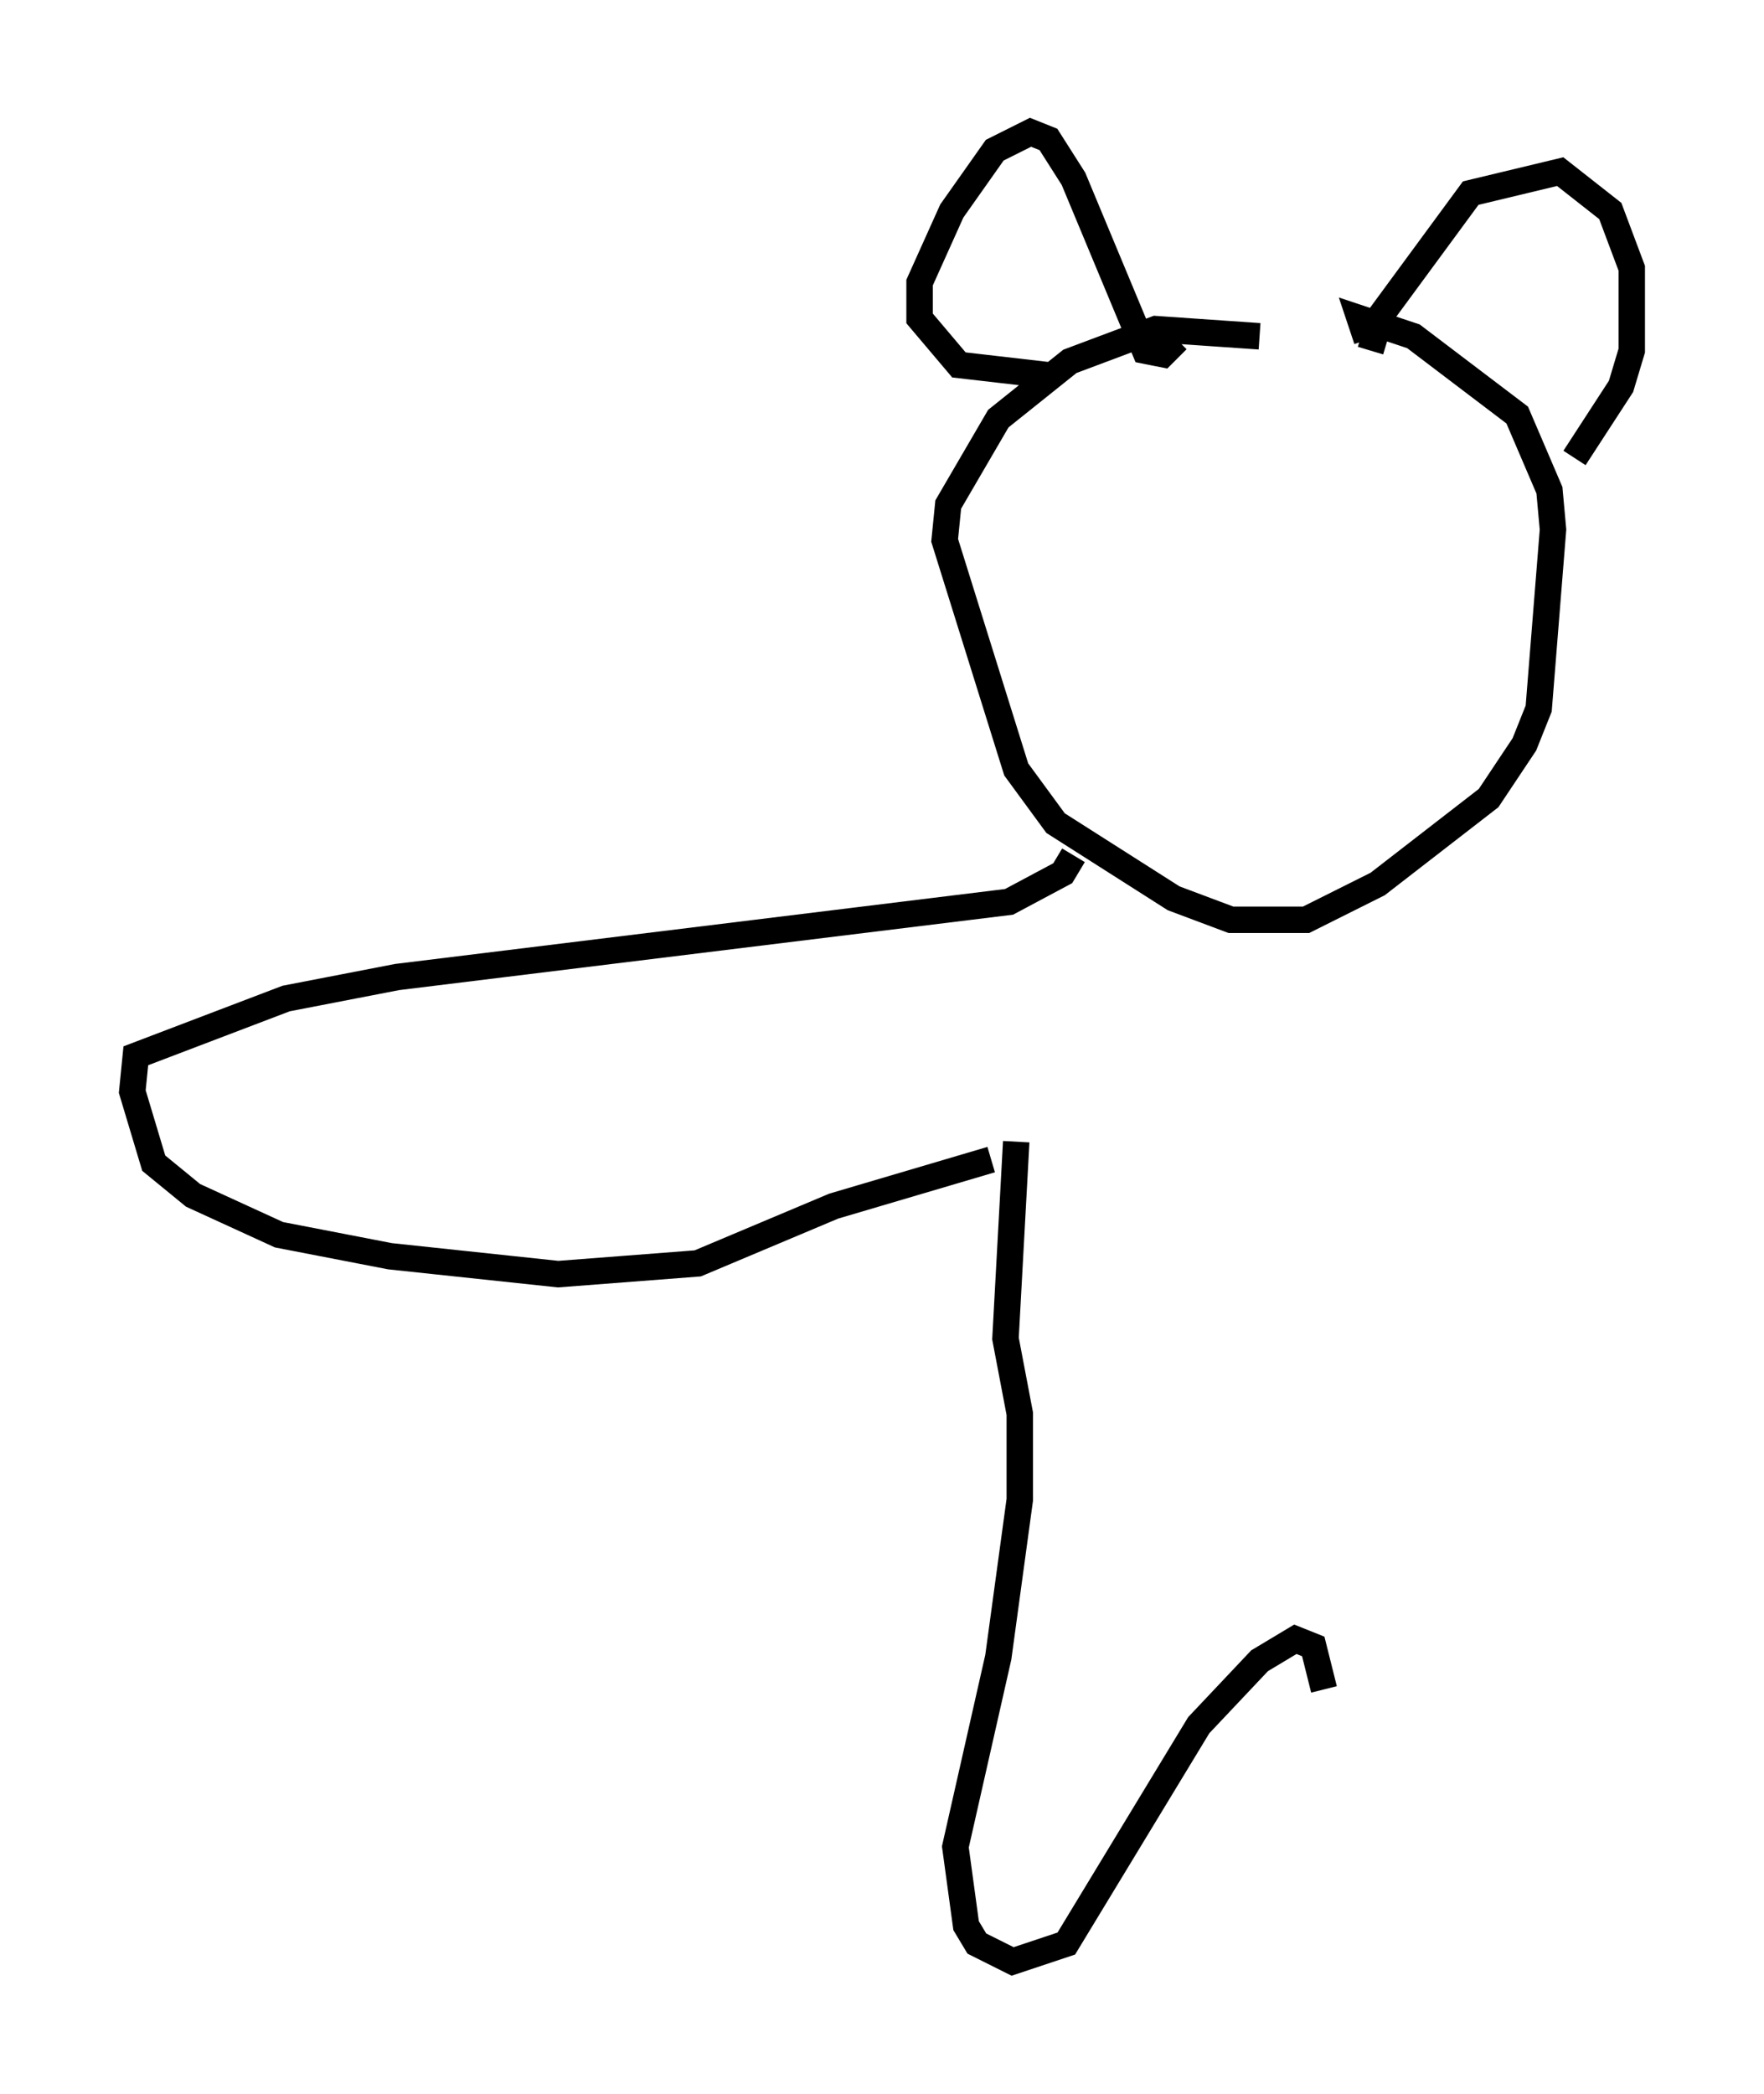 <?xml version="1.0" encoding="utf-8" ?>
<svg baseProfile="full" height="79.147" version="1.1" width="66.698" xmlns="http://www.w3.org/2000/svg" xmlns:ev="http://www.w3.org/2001/xml-events" xmlns:xlink="http://www.w3.org/1999/xlink"><defs /><rect fill="white" height="79.147" width="66.698" x="0" y="0" /><path d="M50.602, 13.525 m-2.977, -0.812 l-3.924, -0.271 -3.248, 1.218 l-2.706, 2.165 -1.894, 3.248 l-0.135, 1.353 2.706, 8.66 l1.488, 2.03 4.465, 2.842 l2.165, 0.812 2.842, 0.0 l2.706, -1.353 4.195, -3.248 l1.353, -2.03 0.541, -1.353 l0.541, -6.766 -0.135, -1.488 l-1.218, -2.842 -3.924, -2.977 l-2.03, -0.677 0.271, 0.812 m-11.908, 1.353 l-3.518, -0.406 -1.488, -1.759 l0.0, -1.353 1.218, -2.706 l1.624, -2.3 1.353, -0.677 l0.677, 0.271 0.947, 1.488 l2.706, 6.495 0.677, 0.135 l0.541, -0.541 m7.307, 0.406 l0.406, -1.353 3.383, -4.601 l3.383, -0.812 1.894, 1.488 l0.812, 2.165 0.0, 3.112 l-0.406, 1.353 -1.759, 2.706 m-18.944, 15.02 l-0.406, 0.677 -2.03, 1.083 l-23.139, 2.842 -4.195, 0.812 l-5.683, 2.165 -0.135, 1.353 l0.812, 2.706 1.488, 1.218 l3.248, 1.488 4.195, 0.812 l6.36, 0.677 5.277, -0.406 l5.142, -2.165 5.954, -1.759 m0.947, -0.677 l-0.406, 7.442 0.541, 2.842 l0.0, 3.248 -0.812, 5.954 l-1.624, 7.172 0.406, 2.977 l0.406, 0.677 1.353, 0.677 l2.03, -0.677 5.007, -8.254 l2.3, -2.436 1.353, -0.812 l0.677, 0.271 0.406, 1.624 " fill="none" stroke="black" stroke-width="1" /></svg>